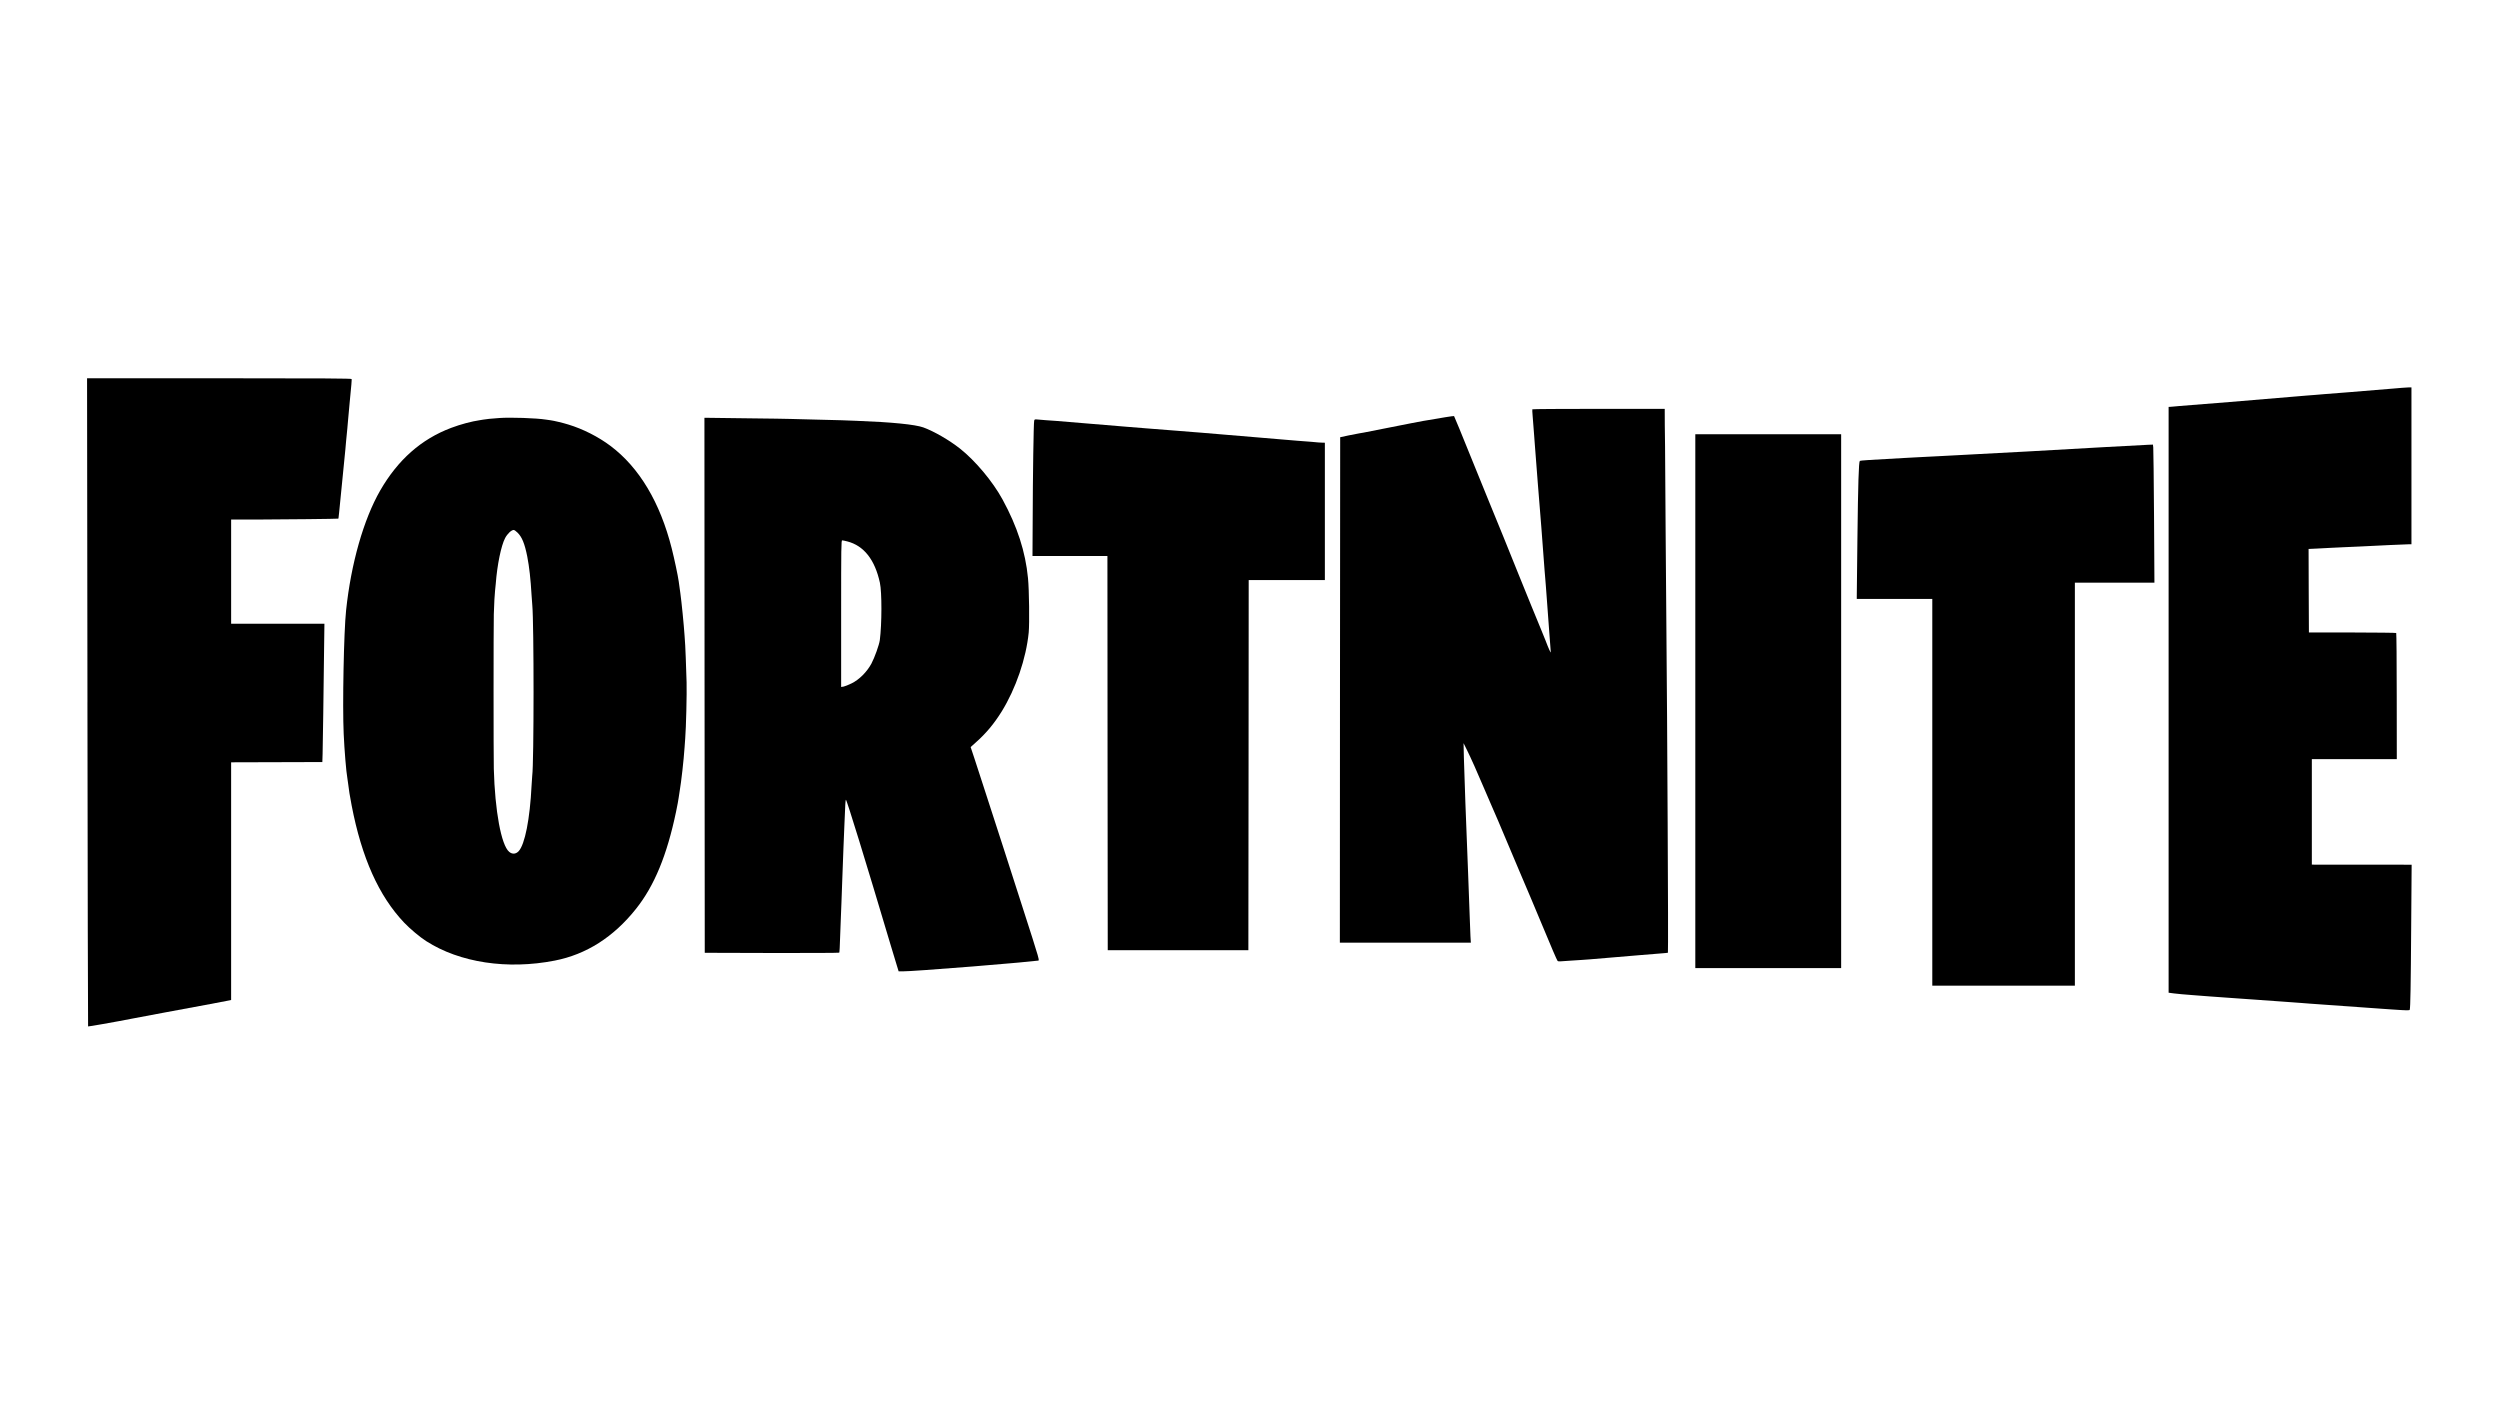 <?xml version="1.0" standalone="no"?>
<!DOCTYPE svg PUBLIC "-//W3C//DTD SVG 20010904//EN"
 "http://www.w3.org/TR/2001/REC-SVG-20010904/DTD/svg10.dtd">
<svg version="1.0" xmlns="http://www.w3.org/2000/svg"
 width="3840pt" height="2160pt" viewBox="0 0 3840 2160"
 preserveAspectRatio="xMidYMid meet">

<g transform="translate(0,2160) scale(0.1,-0.1)"
fill="#000000" stroke="none">
<path d="M1343 10814 c3 -2737 8 -4978 10 -4980 1 -2 102 15 222 36 121 22
234 43 250 45 17 3 111 21 210 40 99 19 326 61 505 95 564 104 947 176 988
185 l22 5 0 1825 0 1825 28 1 c15 0 330 1 700 2 l673 2 4 125 c2 69 7 346 10
615 3 270 8 691 12 938 l6 447 -716 0 -717 0 0 800 0 800 418 0 c386 1 1224
10 1229 14 3 3 9 59 58 561 25 253 47 480 50 505 2 25 7 77 10 115 7 76 14
150 20 205 2 19 6 71 10 115 3 44 15 168 25 275 28 283 33 346 31 368 -1 9
-415 12 -2033 12 l-2031 0 6 -4976z"/>
<path d="M36740 15630 c-233 -20 -266 -23 -670 -55 -173 -14 -340 -27 -370
-29 -30 -3 -89 -8 -130 -11 -41 -3 -100 -8 -130 -10 -30 -3 -84 -7 -120 -10
-58 -4 -921 -77 -1075 -90 -118 -10 -672 -54 -765 -61 -52 -4 -102 -8 -110
-10 -8 -1 -25 -3 -37 -3 l-23 -1 0 -4499 0 -4499 83 -11 c45 -6 174 -18 287
-26 113 -8 230 -17 260 -20 65 -5 176 -13 280 -20 41 -3 104 -7 140 -10 36 -3
164 -12 285 -20 121 -8 310 -22 420 -30 110 -8 234 -17 275 -20 41 -3 104 -8
140 -11 149 -11 1032 -75 1110 -79 47 -3 112 -8 145 -10 246 -17 275 -17 279
-4 10 31 16 372 22 1276 l7 951 -734 1 c-404 0 -749 0 -766 0 l-33 1 0 810 0
810 653 0 652 0 -1 965 c0 531 -4 968 -8 972 -4 4 -307 7 -674 8 l-667 0 -3
641 -2 642 127 6 c71 4 164 9 208 11 44 3 139 7 210 10 72 3 175 8 230 10 280
15 732 35 766 35 l39 0 0 1205 0 1205 -52 -1 c-29 -1 -141 -9 -248 -19z"/>
<path d="M23537 15313 c-2 -5 -1 -48 4 -98 4 -49 10 -130 14 -180 3 -49 8
-108 10 -130 2 -22 7 -83 10 -135 3 -52 24 -315 45 -585 22 -269 42 -521 45
-560 3 -38 8 -95 10 -125 6 -71 42 -548 50 -665 3 -49 8 -103 10 -120 2 -16 7
-73 10 -125 3 -52 8 -113 10 -135 2 -22 7 -83 10 -135 3 -52 17 -236 30 -408
14 -172 25 -320 25 -330 0 -18 -34 56 -80 178 -16 41 -45 113 -65 160 -20 47
-88 213 -152 370 -64 157 -155 382 -203 500 -48 118 -149 368 -224 555 -76
187 -178 437 -227 555 -48 118 -156 382 -238 585 -186 460 -292 719 -297 724
-4 4 -219 -30 -384 -60 -25 -4 -63 -11 -85 -14 -22 -4 -105 -19 -185 -35 -192
-38 -697 -137 -735 -145 -16 -3 -46 -8 -65 -11 -19 -3 -93 -17 -165 -32 l-130
-28 -3 -3882 -2 -3882 1006 0 1006 0 -6 98 c-3 53 -8 183 -11 287 -3 105 -14
411 -25 680 -31 769 -59 1529 -65 1775 l-5 225 54 -109 c53 -106 165 -356 251
-561 23 -55 74 -172 112 -260 66 -148 127 -292 343 -805 45 -107 88 -208 95
-225 140 -327 236 -555 340 -805 158 -381 236 -561 248 -578 6 -8 24 -11 51
-8 22 3 95 8 161 11 66 4 136 8 155 10 19 1 76 6 125 9 99 8 437 36 785 66
124 11 268 22 320 26 52 4 97 8 99 10 4 4 2 979 -4 1994 -1 168 -5 897 -9
1620 -4 723 -9 1371 -11 1440 -2 69 -7 696 -11 1393 -4 698 -8 1299 -9 1335
-2 37 -3 181 -4 320 l-1 252 -1014 0 c-558 0 -1017 -3 -1019 -7z"/>
<path d="M7666 15179 c-115 -8 -207 -17 -241 -24 -11 -3 -36 -7 -55 -9 -124
-18 -295 -63 -440 -118 -459 -173 -818 -490 -1090 -962 -255 -444 -448 -1120
-524 -1841 -35 -323 -57 -1468 -37 -1895 11 -251 39 -590 56 -679 1 -9 6 -41
10 -71 18 -142 24 -181 56 -350 155 -806 418 -1392 806 -1801 91 -96 243 -223
340 -285 515 -330 1246 -441 1973 -299 486 95 904 361 1249 795 282 354 476
825 615 1490 19 91 37 188 40 215 4 28 11 75 16 105 25 146 62 474 75 670 3
47 8 110 10 140 13 156 26 689 21 860 -10 315 -17 501 -21 565 -2 33 -7 101
-10 150 -11 168 -46 519 -65 655 -11 74 -22 155 -25 180 -12 88 -67 347 -107
505 -179 709 -500 1245 -941 1576 -187 140 -420 259 -647 328 -80 25 -221 59
-275 66 -22 3 -54 8 -71 10 -144 23 -548 37 -718 24z m282 -1759 c69 -67 111
-168 151 -370 31 -161 51 -339 66 -595 4 -60 8 -128 11 -150 26 -283 26 -2423
-1 -2620 -2 -16 -6 -84 -10 -150 -25 -515 -103 -908 -199 -1010 -43 -45 -98
-49 -145 -9 -122 102 -219 630 -236 1274 -5 206 -5 2186 0 2375 4 146 14 333
19 361 2 11 7 60 11 109 22 289 82 584 144 701 34 65 96 124 132 124 9 0 35
-18 57 -40z"/>
<path d="M10822 11074 l3 -4109 1029 -3 c567 -1 1033 1 1037 5 4 5 10 109 13
233 4 124 9 254 11 290 2 36 7 151 10 255 3 105 8 231 10 280 3 50 7 171 10
270 3 99 8 221 10 270 3 50 10 214 15 365 13 330 16 379 23 386 10 10 303
-941 687 -2231 38 -126 81 -269 96 -317 l27 -88 63 0 c88 0 482 28 1074 75
163 13 549 46 590 50 25 2 77 7 115 10 72 6 263 25 290 29 36 5 55 -63 -245
871 -126 391 -249 775 -275 855 -25 80 -77 240 -115 355 -37 116 -116 359
-175 540 -59 182 -131 404 -161 495 l-55 165 78 70 c161 143 280 286 398 475
218 352 377 817 416 1215 13 138 7 653 -11 835 -39 406 -165 794 -391 1208
-152 278 -417 594 -654 782 -165 130 -400 266 -563 325 -126 45 -485 81 -1022
101 -96 3 -202 8 -235 9 -33 2 -211 6 -395 10 -184 4 -357 9 -385 10 -27 2
-337 6 -688 10 l-637 8 2 -4109z m2192 2210 c254 -65 424 -280 501 -634 32
-146 31 -635 -1 -882 -10 -74 -80 -269 -130 -363 -70 -128 -187 -245 -304
-302 -47 -23 -102 -45 -122 -49 l-38 -6 0 1126 c0 1027 1 1126 16 1126 9 0 44
-7 78 -16z"/>
<path d="M15885 15137 c-9 -32 -21 -842 -23 -1519 l-3 -558 576 0 575 0 2
-3027 3 -3028 1080 0 1080 0 3 2843 2 2842 585 0 585 0 0 1055 0 1055 -42 1
c-24 0 -50 2 -58 3 -8 2 -58 6 -110 10 -52 4 -147 11 -210 16 -63 6 -144 12
-180 15 -85 7 -140 11 -415 35 -126 10 -363 31 -525 44 -162 14 -329 28 -370
31 -41 3 -100 7 -130 10 -30 3 -113 9 -185 15 -150 12 -173 13 -510 40 -137
11 -277 22 -310 25 -151 13 -1027 85 -1085 90 -36 2 -101 7 -145 10 -44 3
-103 8 -132 11 -49 5 -53 4 -58 -19z"/>
<path d="M26040 10830 l0 -4100 1120 0 1120 0 0 4100 0 4100 -1120 0 -1120 0
0 -4100z"/>
<path d="M32355 14734 c-742 -42 -1110 -63 -1220 -69 -266 -15 -663 -36 -755
-40 -58 -3 -141 -7 -185 -10 -44 -2 -129 -7 -190 -10 -60 -3 -146 -7 -190 -10
-75 -4 -180 -10 -390 -20 -49 -3 -133 -7 -185 -10 -517 -28 -666 -38 -673 -44
-17 -17 -27 -348 -37 -1191 -5 -476 -10 -880 -10 -897 l0 -33 580 0 580 0 0
-2970 0 -2970 1095 0 1095 0 0 3095 0 3095 611 0 611 0 -6 1018 c-4 559 -9
1036 -12 1060 l-5 43 -77 -3 c-42 -1 -329 -17 -637 -34z"/>
</g>
</svg>
